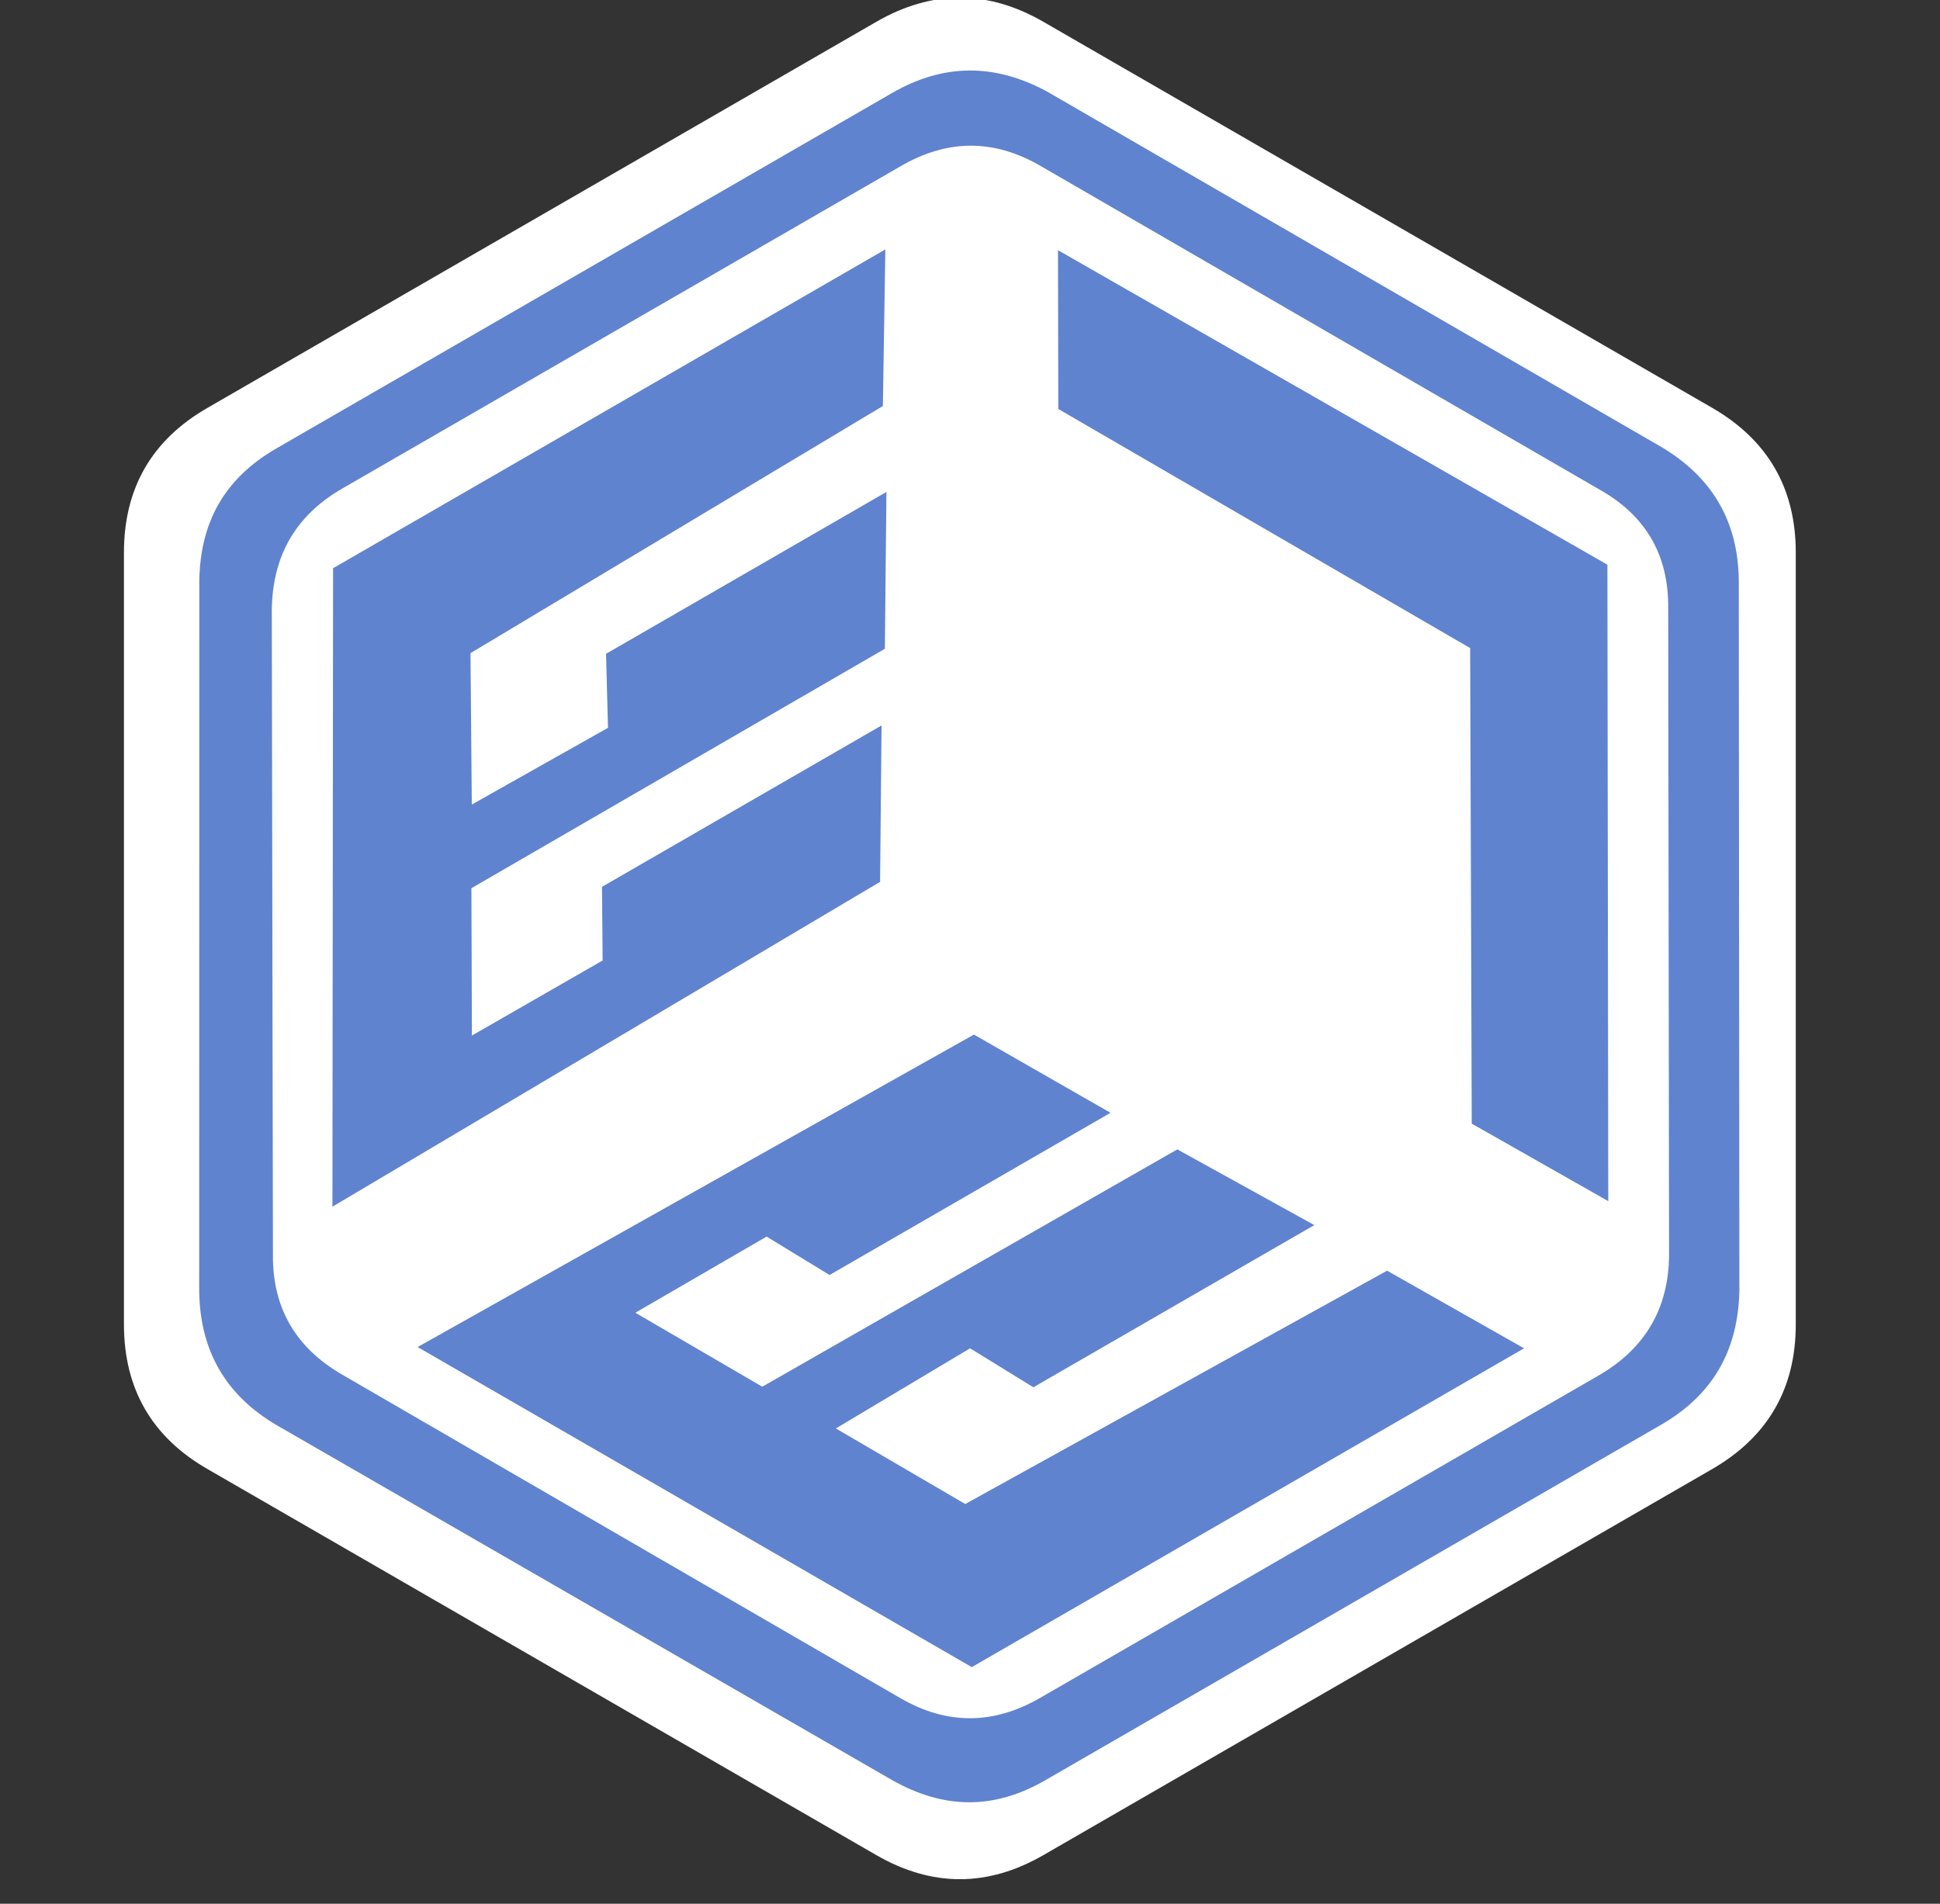 <?xml version="1.0" encoding="utf-8"?>
<svg viewBox="-30 -86.6 593.2 582.2" xmlns="http://www.w3.org/2000/svg" xmlns:bx="https://boxy-svg.com">
  <rect x="-30" y="-86.6" width="593.2" height="582.2" fill="#333333" stroke="none"/>
  <path d="M 237.9 -79.9 Q 263.5 -94.7 289.1 -79.9 L 493.5 38.1 Q 519.1 52.9 519.1 82.4 L 519.1 318.4 Q 519.1 347.9 493.5 362.7 L 289.1 480.7 Q 263.5 495.5 237.9 480.7 L 33.5 362.7 Q 7.9 348 7.9 318.4 L 7.9 82.4 Q 7.9 52.8 33.5 38.1 Z" style="fill: rgb(255, 255, 255);" bx:shape="n-gon 263.5 200.4 295.1 295.1 6 0.1 1@1624b93f"/>
  <path d="M 242.8 457.9 C 258.5 466.8 274.2 466.8 290.1 457.9 L 478.3 349.5 C 493.8 339.9 501.5 326.4 501.5 308.2 L 501.5 90.9 C 501.5 72.8 493.8 59.6 478.3 50.3 L 290.1 -58.4 C 274.2 -67.3 258.5 -67.3 242.8 -58.4 L 54.7 50.3 C 38.9 59.6 31.2 72.8 31.2 90.9 L 31.2 308.2 C 31.2 326.4 38.9 339.9 54.7 349.5 M 75 336.4 C 61 328.2 53.8 315.9 53.8 299.2 L 53.8 102.2 C 53.8 85.7 60.7 73.4 75 65.1 L 246.3 -33.4 C 260.3 -41.4 274.3 -41.6 288.3 -33.4 L 459.6 65.1 C 473.6 73.5 480.8 85.7 480.8 102.2 L 480.8 299.2 C 480.9 315.9 473.8 328.2 459.6 336.4 L 288.3 435 C 274.3 443.3 260.3 443.3 246.3 435 M 434.5 328.2 L 392.4 304 L 266.1 376.5 L 139.9 304.2 L 98.5 328.5 L 267.2 425.6 M 241.9 -9.1 L 72.4 88.7 L 72.4 283.7 L 113.9 259.3 L 116.6 111.9 L 156.4 89.2 L 157.1 137 L 137.1 147.8 L 137.1 247 L 178.1 222.3 L 178.7 76.1 L 217.7 53.8 L 217.8 100.2 L 198 111 L 198 210.2 L 239.6 186 M 294.4 184.5 L 335.6 208.8 L 335.6 110.1 L 316 99 L 316.1 52.9 L 355.2 75.3 L 355.4 221.4 L 396.7 245.8 L 396.7 146.8 L 376.8 136 L 377.3 88.2 L 417.6 111 L 420 258 L 461.1 282.6 L 461.1 87.6 L 292.1 -10.2" style="stroke-miterlimit: 1; fill: rgb(96, 131, 207);" transform="matrix(-0.5, -0.866, 0.866, -0.5, 226.533, 530.29)"/>
</svg>